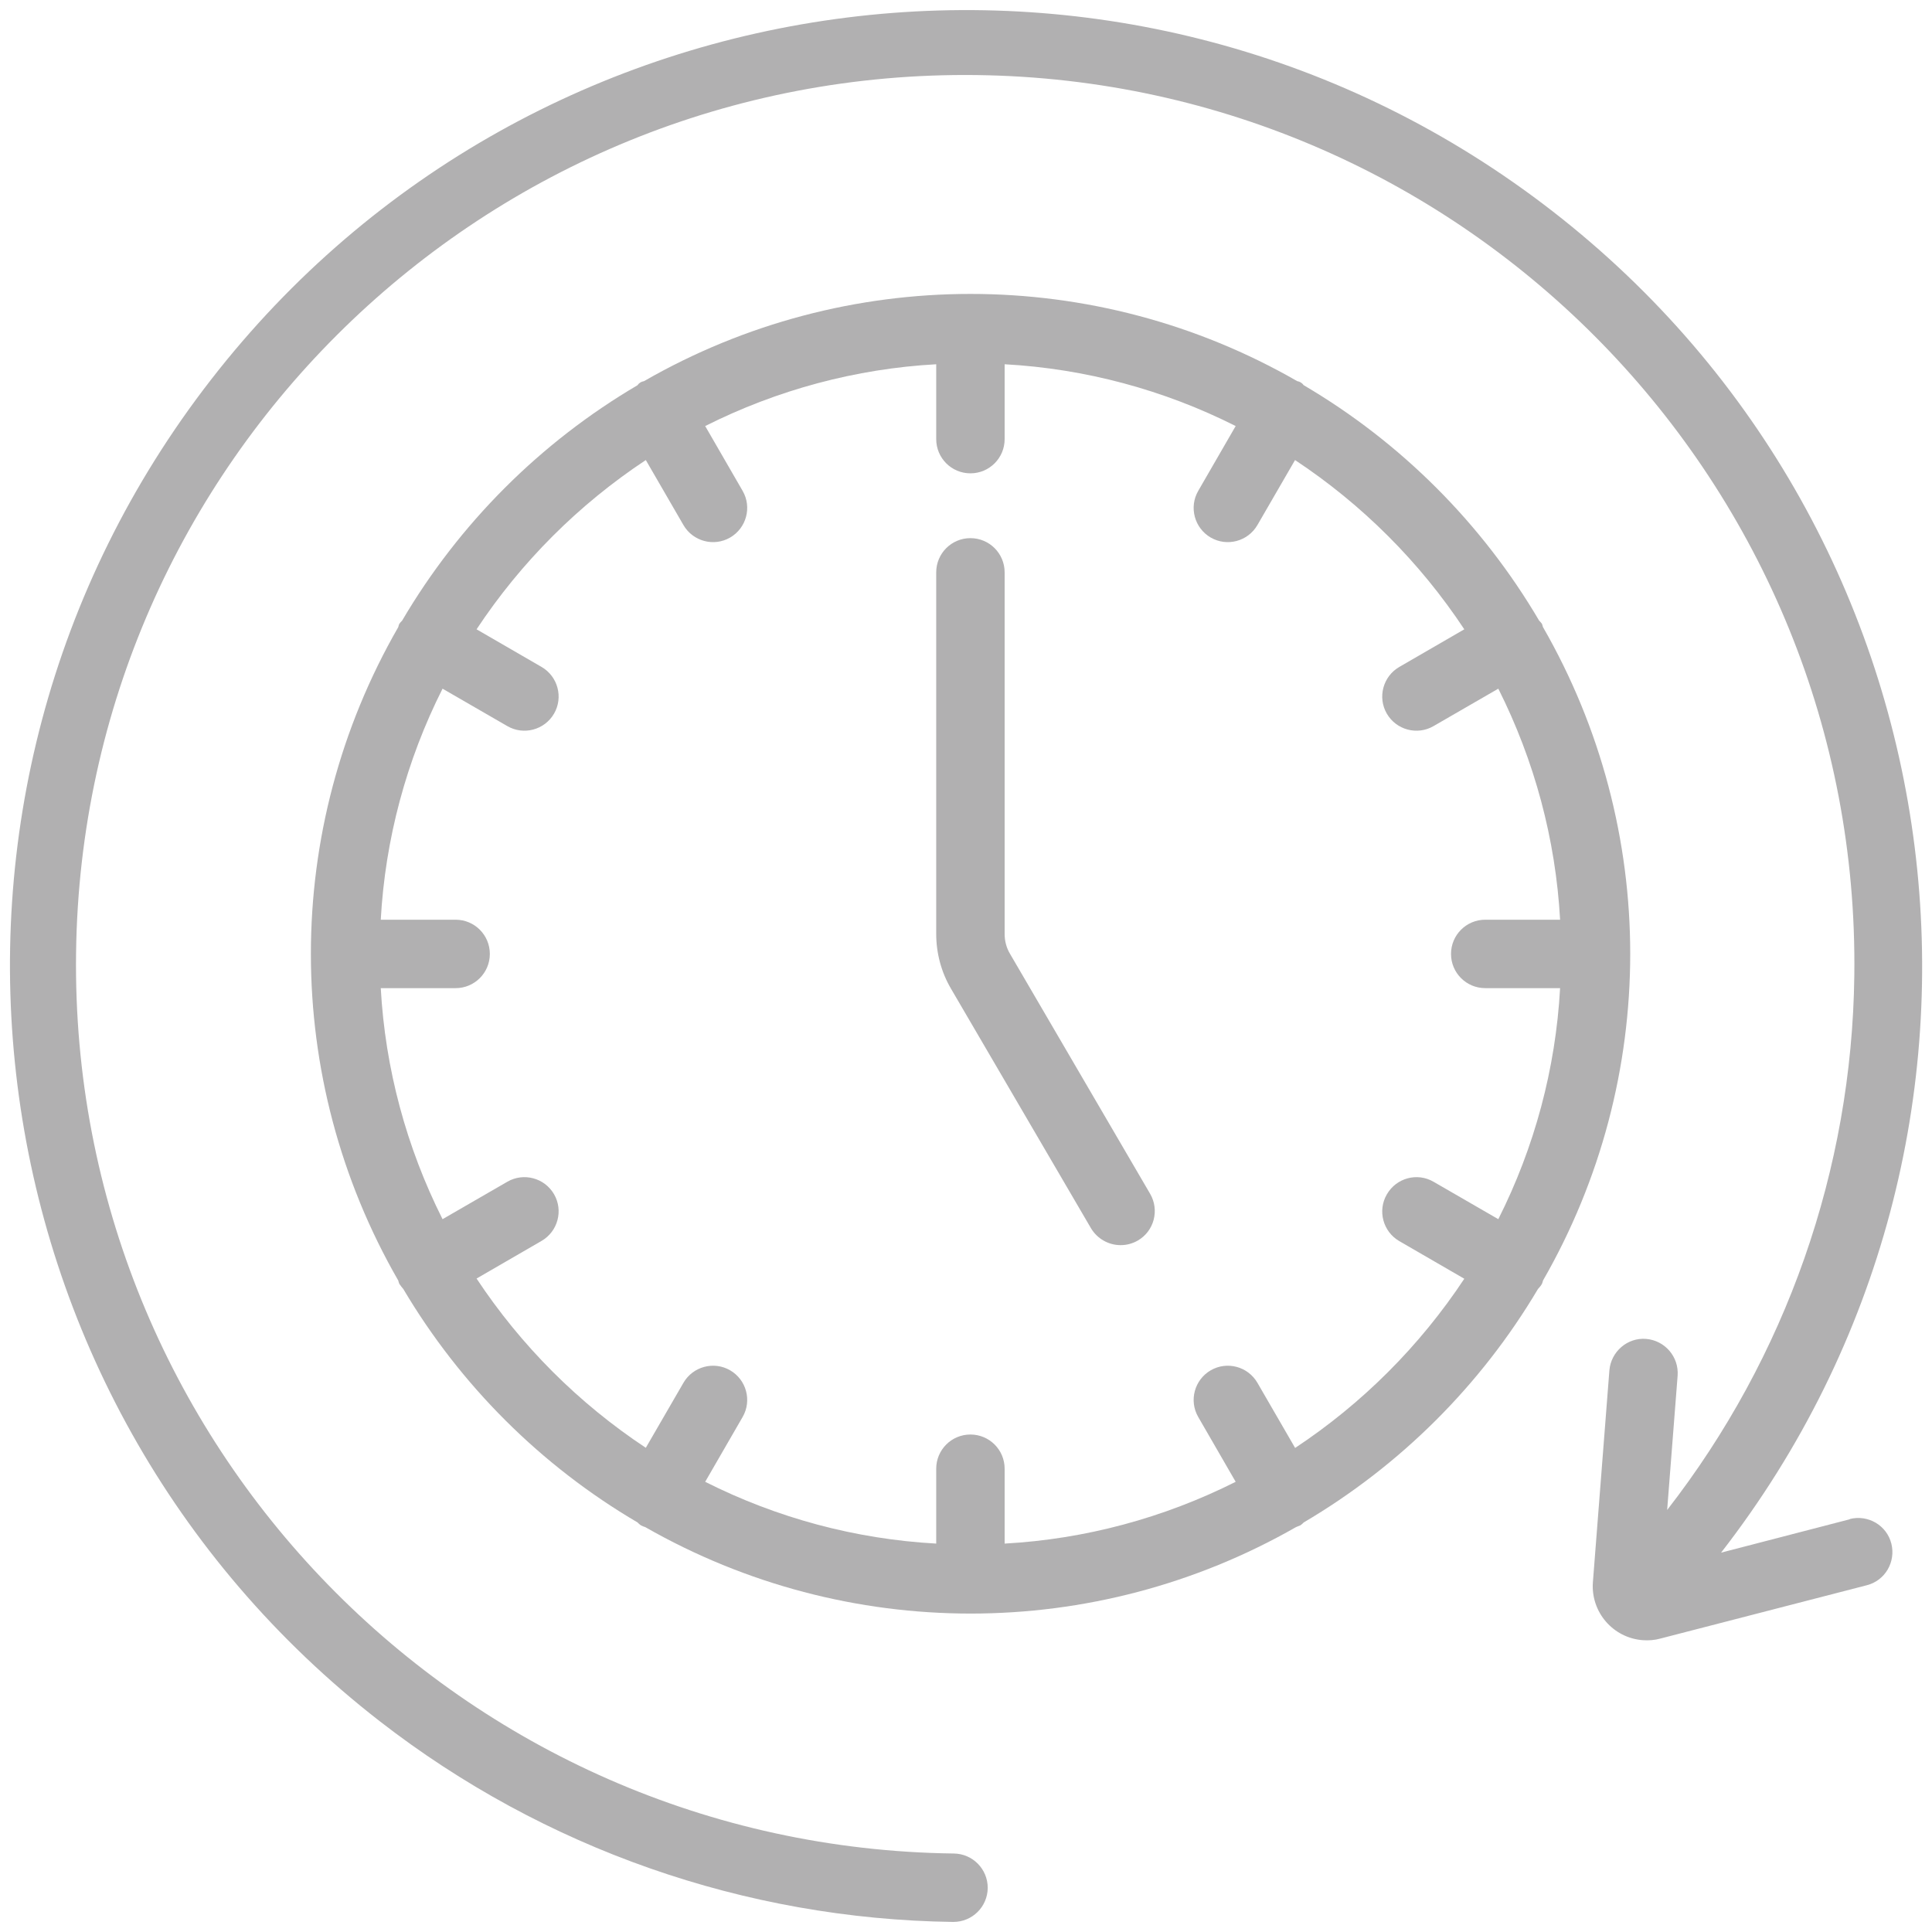 <?xml version="1.0" encoding="UTF-8"?>
<svg id="Layer_1" data-name="Layer 1" xmlns="http://www.w3.org/2000/svg" viewBox="0 0 96 96">
  <g id="Working_Hour" data-name="Working Hour">
    <path d="M55.68,61.87c-.6,0-1.16-.32-1.47-.84l-6.96-11.91c-.48-.82-.73-1.76-.73-2.71v-17.97c0-.94.76-1.7,1.7-1.7s1.7.76,1.7,1.7v17.97c0,.35.09.69.27.99l6.96,11.92c.47.81.2,1.85-.61,2.32-.26.15-.55.23-.85.23h0Z" fill="#b1b0b1"/>
    <path d="M76.67,63.63c5.78-10.05,5.78-22.42,0-32.47-.02-.05-.03-.11-.05-.16-.04-.06-.09-.11-.14-.16-2.84-4.83-6.87-8.86-11.7-11.7-.08-.11-.19-.18-.32-.2-10.05-5.78-22.42-5.78-32.46,0-.13.02-.25.09-.32.2-4.83,2.84-8.86,6.87-11.7,11.7-.05.05-.1.1-.14.16-.02.05-.04.1-.05.16-5.79,10.05-5.79,22.42,0,32.47.01.05.03.11.05.16.06.09.13.18.2.26,2.84,4.79,6.84,8.78,11.64,11.6.05.05.1.1.16.14.07.04.15.07.22.09,10.02,5.73,22.32,5.73,32.34,0,.08-.03.15-.06.22-.09.06-.04.11-.09.16-.14,4.79-2.82,8.8-6.81,11.64-11.6.08-.08.15-.17.2-.26.02-.05.04-.11.05-.16h0ZM64.35,71.94l-1.87-3.23c-.47-.81-1.51-1.09-2.32-.62s-1.09,1.51-.62,2.32h0l1.86,3.22c-3.58,1.8-7.49,2.85-11.48,3.07v-3.72c0-.94-.76-1.7-1.7-1.7s-1.7.76-1.7,1.7v3.72c-4-.22-7.91-1.27-11.48-3.07l1.86-3.22c.47-.81.19-1.85-.62-2.32-.81-.47-1.85-.19-2.32.62,0,0,0,0,0,0l-1.87,3.23c-3.34-2.21-6.2-5.07-8.41-8.41l3.23-1.87c.81-.47,1.09-1.51.62-2.32s-1.51-1.09-2.32-.62l-3.22,1.86c-1.8-3.58-2.85-7.49-3.07-11.48h3.72c.94,0,1.7-.76,1.7-1.7s-.76-1.7-1.7-1.7h-3.72c.22-4,1.27-7.91,3.07-11.48l3.22,1.86c.81.47,1.85.19,2.32-.62.47-.81.19-1.85-.62-2.32l-3.23-1.87c2.21-3.34,5.07-6.2,8.41-8.41l1.87,3.23c.47.81,1.51,1.09,2.32.62s1.09-1.51.62-2.32c0,0,0,0,0,0l-1.86-3.22c3.58-1.8,7.49-2.85,11.48-3.07v3.72c0,.94.76,1.7,1.7,1.7.94,0,1.7-.76,1.7-1.7v-3.72c4,.22,7.91,1.27,11.48,3.07l-1.86,3.22c-.47.81-.19,1.85.62,2.32s1.85.19,2.32-.62l1.87-3.23c3.34,2.21,6.2,5.07,8.41,8.41l-3.23,1.87c-.81.47-1.09,1.51-.62,2.32.47.81,1.51,1.09,2.32.62l3.22-1.86c1.8,3.58,2.85,7.49,3.07,11.48h-3.72c-.94,0-1.7.76-1.7,1.7,0,.94.76,1.7,1.7,1.7h3.72c-.22,4-1.27,7.91-3.07,11.48l-3.22-1.86c-.81-.47-1.85-.19-2.32.63-.47.81-.19,1.85.62,2.32l3.23,1.87c-2.21,3.34-5.07,6.2-8.41,8.41h0Z" fill="#b1b0b1"/>
    <path d="M91.92,75.49l-6.4,1.66c16.09-20.72,12.35-50.56-8.37-66.65C56.42-5.6,26.58-1.86,10.49,18.86-5.61,39.58-1.86,69.42,18.86,85.52c8.16,6.34,18.16,9.84,28.49,9.98h.02c.94,0,1.7-.75,1.71-1.69,0-.94-.75-1.7-1.69-1.71-24.4-.31-43.93-20.35-43.61-44.75C4.09,22.95,24.13,3.42,48.53,3.73c24.4.31,43.93,20.35,43.61,44.75-.12,9.63-3.39,18.95-9.3,26.55l.52-6.67c.07-.94-.63-1.75-1.56-1.83s-1.75.63-1.83,1.56l-.82,10.53c-.11,1.48,1,2.77,2.48,2.88.29.02.59,0,.87-.08l10.26-2.65c.91-.23,1.45-1.16,1.22-2.07s-1.16-1.45-2.07-1.22h0Z" fill="#b1b0b1"/>
  </g>
</svg>